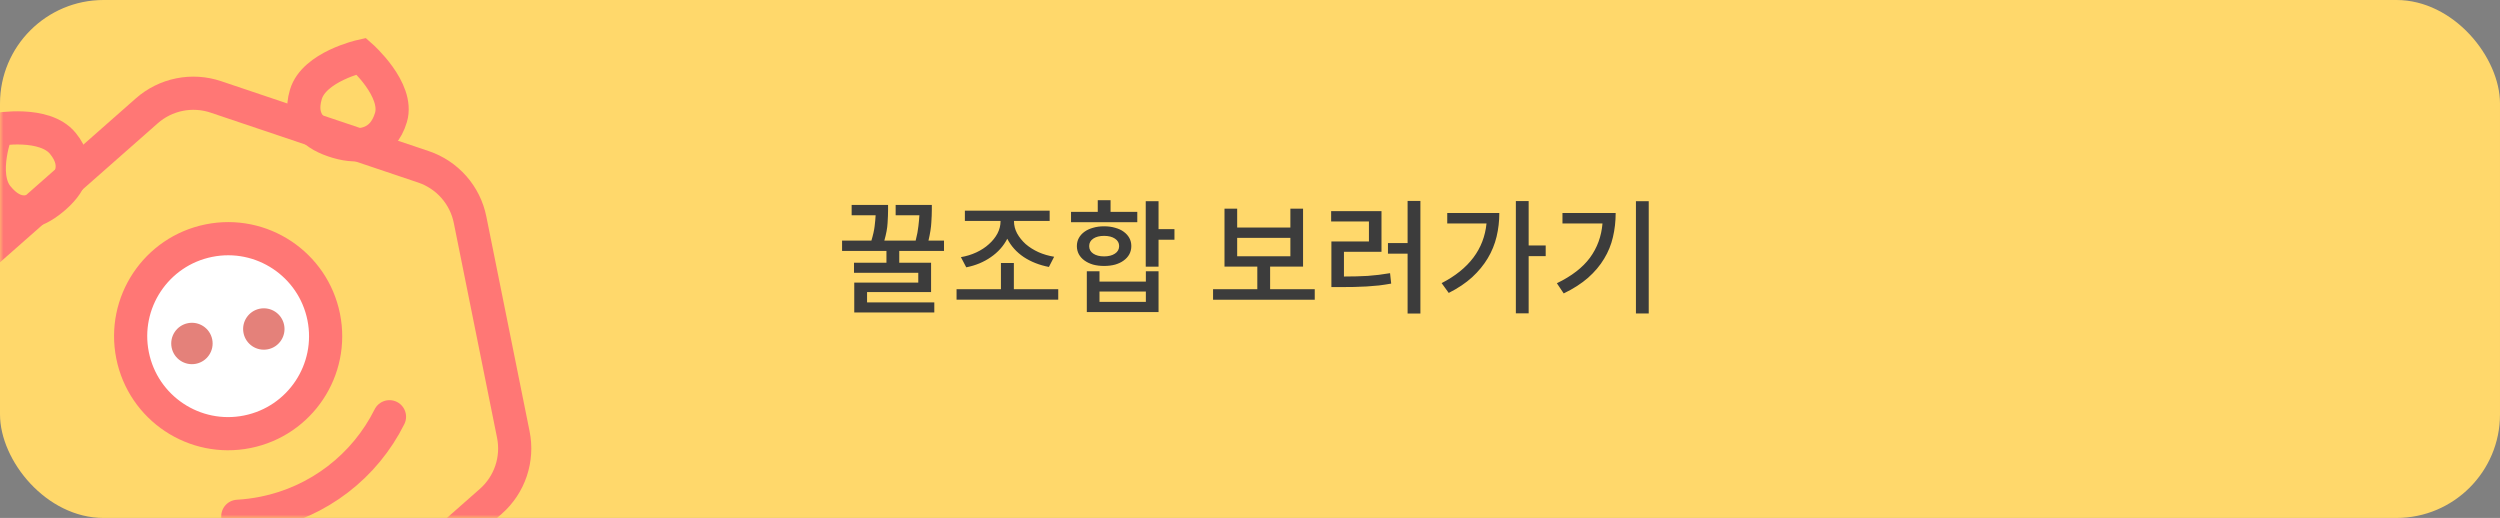 <svg width="362" height="75" viewBox="0 0 362 75" fill="none" xmlns="http://www.w3.org/2000/svg">
<rect x="0" y="0" width="362" height="75" fill="#808080" stroke="none"/>
<rect width="362" height="75" rx="15" fill="#FFD86B"/>
<path d="M130.212 36.332V38.042H134.82V42.29H125.55V43.784H135.288V45.242H123.696V40.922H132.966V39.5H123.66V38.042H128.358V36.332H121.932V34.838H126.18C126.42 34.046 126.576 33.35 126.648 32.75C126.72 32.15 126.768 31.622 126.792 31.166H123.318V29.672H128.592V30.446C128.592 30.95 128.568 31.568 128.52 32.3C128.484 33.02 128.328 33.866 128.052 34.838H132.588C132.792 34.046 132.924 33.35 132.984 32.75C133.056 32.15 133.104 31.622 133.128 31.166H129.69V29.672H134.928V30.41C134.928 30.89 134.904 31.496 134.856 32.228C134.82 32.948 134.682 33.818 134.442 34.838H136.692V36.332H130.212ZM139.139 37.232C139.931 37.1 140.675 36.872 141.371 36.548C142.067 36.224 142.673 35.828 143.189 35.36C143.717 34.892 144.131 34.376 144.431 33.812C144.731 33.236 144.881 32.642 144.881 32.03V31.994H139.715V30.5H151.991V31.994H146.825V32.03C146.825 32.642 146.975 33.23 147.275 33.794C147.587 34.358 148.001 34.874 148.517 35.342C149.045 35.798 149.663 36.188 150.371 36.512C151.079 36.824 151.835 37.046 152.639 37.178L151.883 38.654C150.503 38.39 149.285 37.91 148.229 37.214C147.185 36.506 146.393 35.624 145.853 34.568C145.313 35.624 144.521 36.512 143.477 37.232C142.445 37.952 141.257 38.444 139.913 38.708L139.139 37.232ZM153.233 41.876V43.388H138.509V41.876H144.935V38.078H146.807V41.876H153.233ZM164.679 32.174H155.085V30.68H158.955V28.988H160.809V30.68H164.679V32.174ZM170.061 34.712H167.757V38.618H165.903V29.132H167.757V33.182H170.061V34.712ZM163.815 35.63C163.815 36.062 163.719 36.458 163.527 36.818C163.335 37.166 163.065 37.466 162.717 37.718C162.381 37.97 161.967 38.168 161.475 38.312C160.995 38.444 160.461 38.51 159.873 38.51C159.285 38.51 158.751 38.444 158.271 38.312C157.791 38.168 157.377 37.97 157.029 37.718C156.681 37.466 156.411 37.166 156.219 36.818C156.027 36.458 155.931 36.062 155.931 35.63C155.931 35.198 156.027 34.808 156.219 34.46C156.411 34.112 156.681 33.812 157.029 33.56C157.377 33.308 157.791 33.116 158.271 32.984C158.751 32.84 159.285 32.768 159.873 32.768C160.461 32.768 160.995 32.84 161.475 32.984C161.967 33.116 162.381 33.308 162.717 33.56C163.065 33.812 163.335 34.112 163.527 34.46C163.719 34.808 163.815 35.198 163.815 35.63ZM157.713 35.63C157.713 36.098 157.911 36.464 158.307 36.728C158.703 36.992 159.225 37.124 159.873 37.124C160.521 37.124 161.043 36.992 161.439 36.728C161.847 36.464 162.051 36.098 162.051 35.63C162.051 35.174 161.847 34.814 161.439 34.55C161.043 34.286 160.521 34.154 159.873 34.154C159.225 34.154 158.703 34.286 158.307 34.55C157.911 34.814 157.713 35.174 157.713 35.63ZM165.921 39.284H167.757V45.188H157.371V39.284H159.207V40.778H165.921V39.284ZM165.921 42.218H159.207V43.712H165.921V42.218ZM190.375 41.876V43.406H175.651V41.876H182.059V38.6H177.307V30.212H179.143V32.948H186.847V30.212H188.683V38.6H183.913V41.876H190.375ZM179.143 37.106H186.847V34.442H179.143V37.106ZM205.674 29.096V45.404H203.82V36.728H200.976V35.198H203.82V29.096H205.674ZM194.604 40.04C195.852 40.04 196.998 40.01 198.042 39.95C199.098 39.878 200.178 39.746 201.282 39.554L201.444 41.066C200.832 41.174 200.238 41.264 199.662 41.336C199.086 41.396 198.498 41.444 197.898 41.48C197.31 41.516 196.698 41.54 196.062 41.552C195.438 41.564 194.772 41.57 194.064 41.57H192.786V34.964H198.222V32.066H192.75V30.572H200.04V36.458H194.604V40.04ZM223.816 37.088H221.35V45.368H219.496V29.114H221.35V35.54H223.816V37.088ZM217.102 30.842C217.102 32.018 216.97 33.158 216.706 34.262C216.442 35.366 216.016 36.41 215.428 37.394C214.84 38.378 214.084 39.296 213.16 40.148C212.236 40.988 211.108 41.744 209.776 42.416L208.75 40.994C212.71 38.954 214.876 36.074 215.248 32.354H209.56V30.842H217.102ZM238.737 29.132V45.386H236.883V29.132H238.737ZM233.949 30.842C233.949 32.054 233.817 33.218 233.553 34.334C233.301 35.438 232.875 36.482 232.275 37.466C231.687 38.45 230.913 39.368 229.953 40.22C228.993 41.06 227.817 41.816 226.425 42.488L225.435 41.012C227.571 39.98 229.167 38.75 230.223 37.322C231.279 35.882 231.885 34.226 232.041 32.354H226.245V30.842H233.949Z" fill="#3C3C3C"/>
<mask id="mask0_2216_4498" style="mask-type:alpha" maskUnits="userSpaceOnUse" x="0" y="0" width="362" height="75">
<rect width="362" height="75" rx="15" fill="#FFD86B"/>
</mask>
<g mask="url(#mask0_2216_4498)">
<path d="M56.612 17.004C55.423 21.021 52.09 21.51 48.859 20.555C45.628 19.6 43.099 17.691 44.289 13.674C45.478 9.656 52.297 8.128 52.297 8.128C52.297 8.128 57.801 12.987 56.612 17.004Z" fill="#FFD86B" stroke="#FF7775" stroke-width="4.804" stroke-miterlimit="10"/>
<path d="M-0.353 28.476C2.299 31.72 4.938 31.006 7.547 28.875C10.156 26.743 11.749 24.004 9.098 20.761C6.446 17.517 -0.433 18.747 -0.433 18.747C-0.433 18.747 -3.005 25.233 -0.353 28.476Z" fill="#FFD86B" stroke="#FF7775" stroke-width="4.804" stroke-miterlimit="10"/>
<path d="M-2.544 37.021L21.255 16.049C22.599 14.864 24.231 14.054 25.988 13.7C27.744 13.346 29.563 13.461 31.261 14.034L61.322 24.158C63.019 24.731 64.535 25.74 65.719 27.084C66.903 28.428 67.712 30.06 68.065 31.816L74.329 62.92C74.684 64.675 74.57 66.494 73.999 68.191C73.428 69.889 72.42 71.406 71.076 72.59L47.277 93.562" stroke="#FF7775" stroke-width="4.804" stroke-miterlimit="10"/>
<path d="M35.822 62.517C43.464 60.978 48.412 53.535 46.873 45.893C45.333 38.251 37.89 33.303 30.248 34.842C22.605 36.381 17.658 43.824 19.197 51.467C20.736 59.109 28.179 64.057 35.822 62.517Z" fill="white" stroke="#FF7775" stroke-width="4.804" stroke-miterlimit="10"/>
<path d="M56.396 60.344C54.625 63.896 52.066 66.997 48.915 69.41C45.764 71.824 42.104 73.487 38.214 74.272C36.967 74.524 35.704 74.687 34.434 74.759" stroke="#FF7775" stroke-width="4.804" stroke-linecap="round" stroke-linejoin="round"/>
<path d="M28.383 52.674C30.005 52.347 31.055 50.767 30.729 49.144C30.402 47.522 28.822 46.471 27.199 46.798C25.577 47.125 24.527 48.705 24.853 50.328C25.18 51.95 26.76 53 28.383 52.674Z" fill="#E4817A"/>
<path d="M38.793 50.577C40.415 50.251 41.466 48.67 41.139 47.048C40.812 45.426 39.232 44.375 37.609 44.702C35.987 45.029 34.937 46.609 35.264 48.231C35.59 49.854 37.17 50.904 38.793 50.577Z" fill="#E4817A"/>
</g>
</svg>
